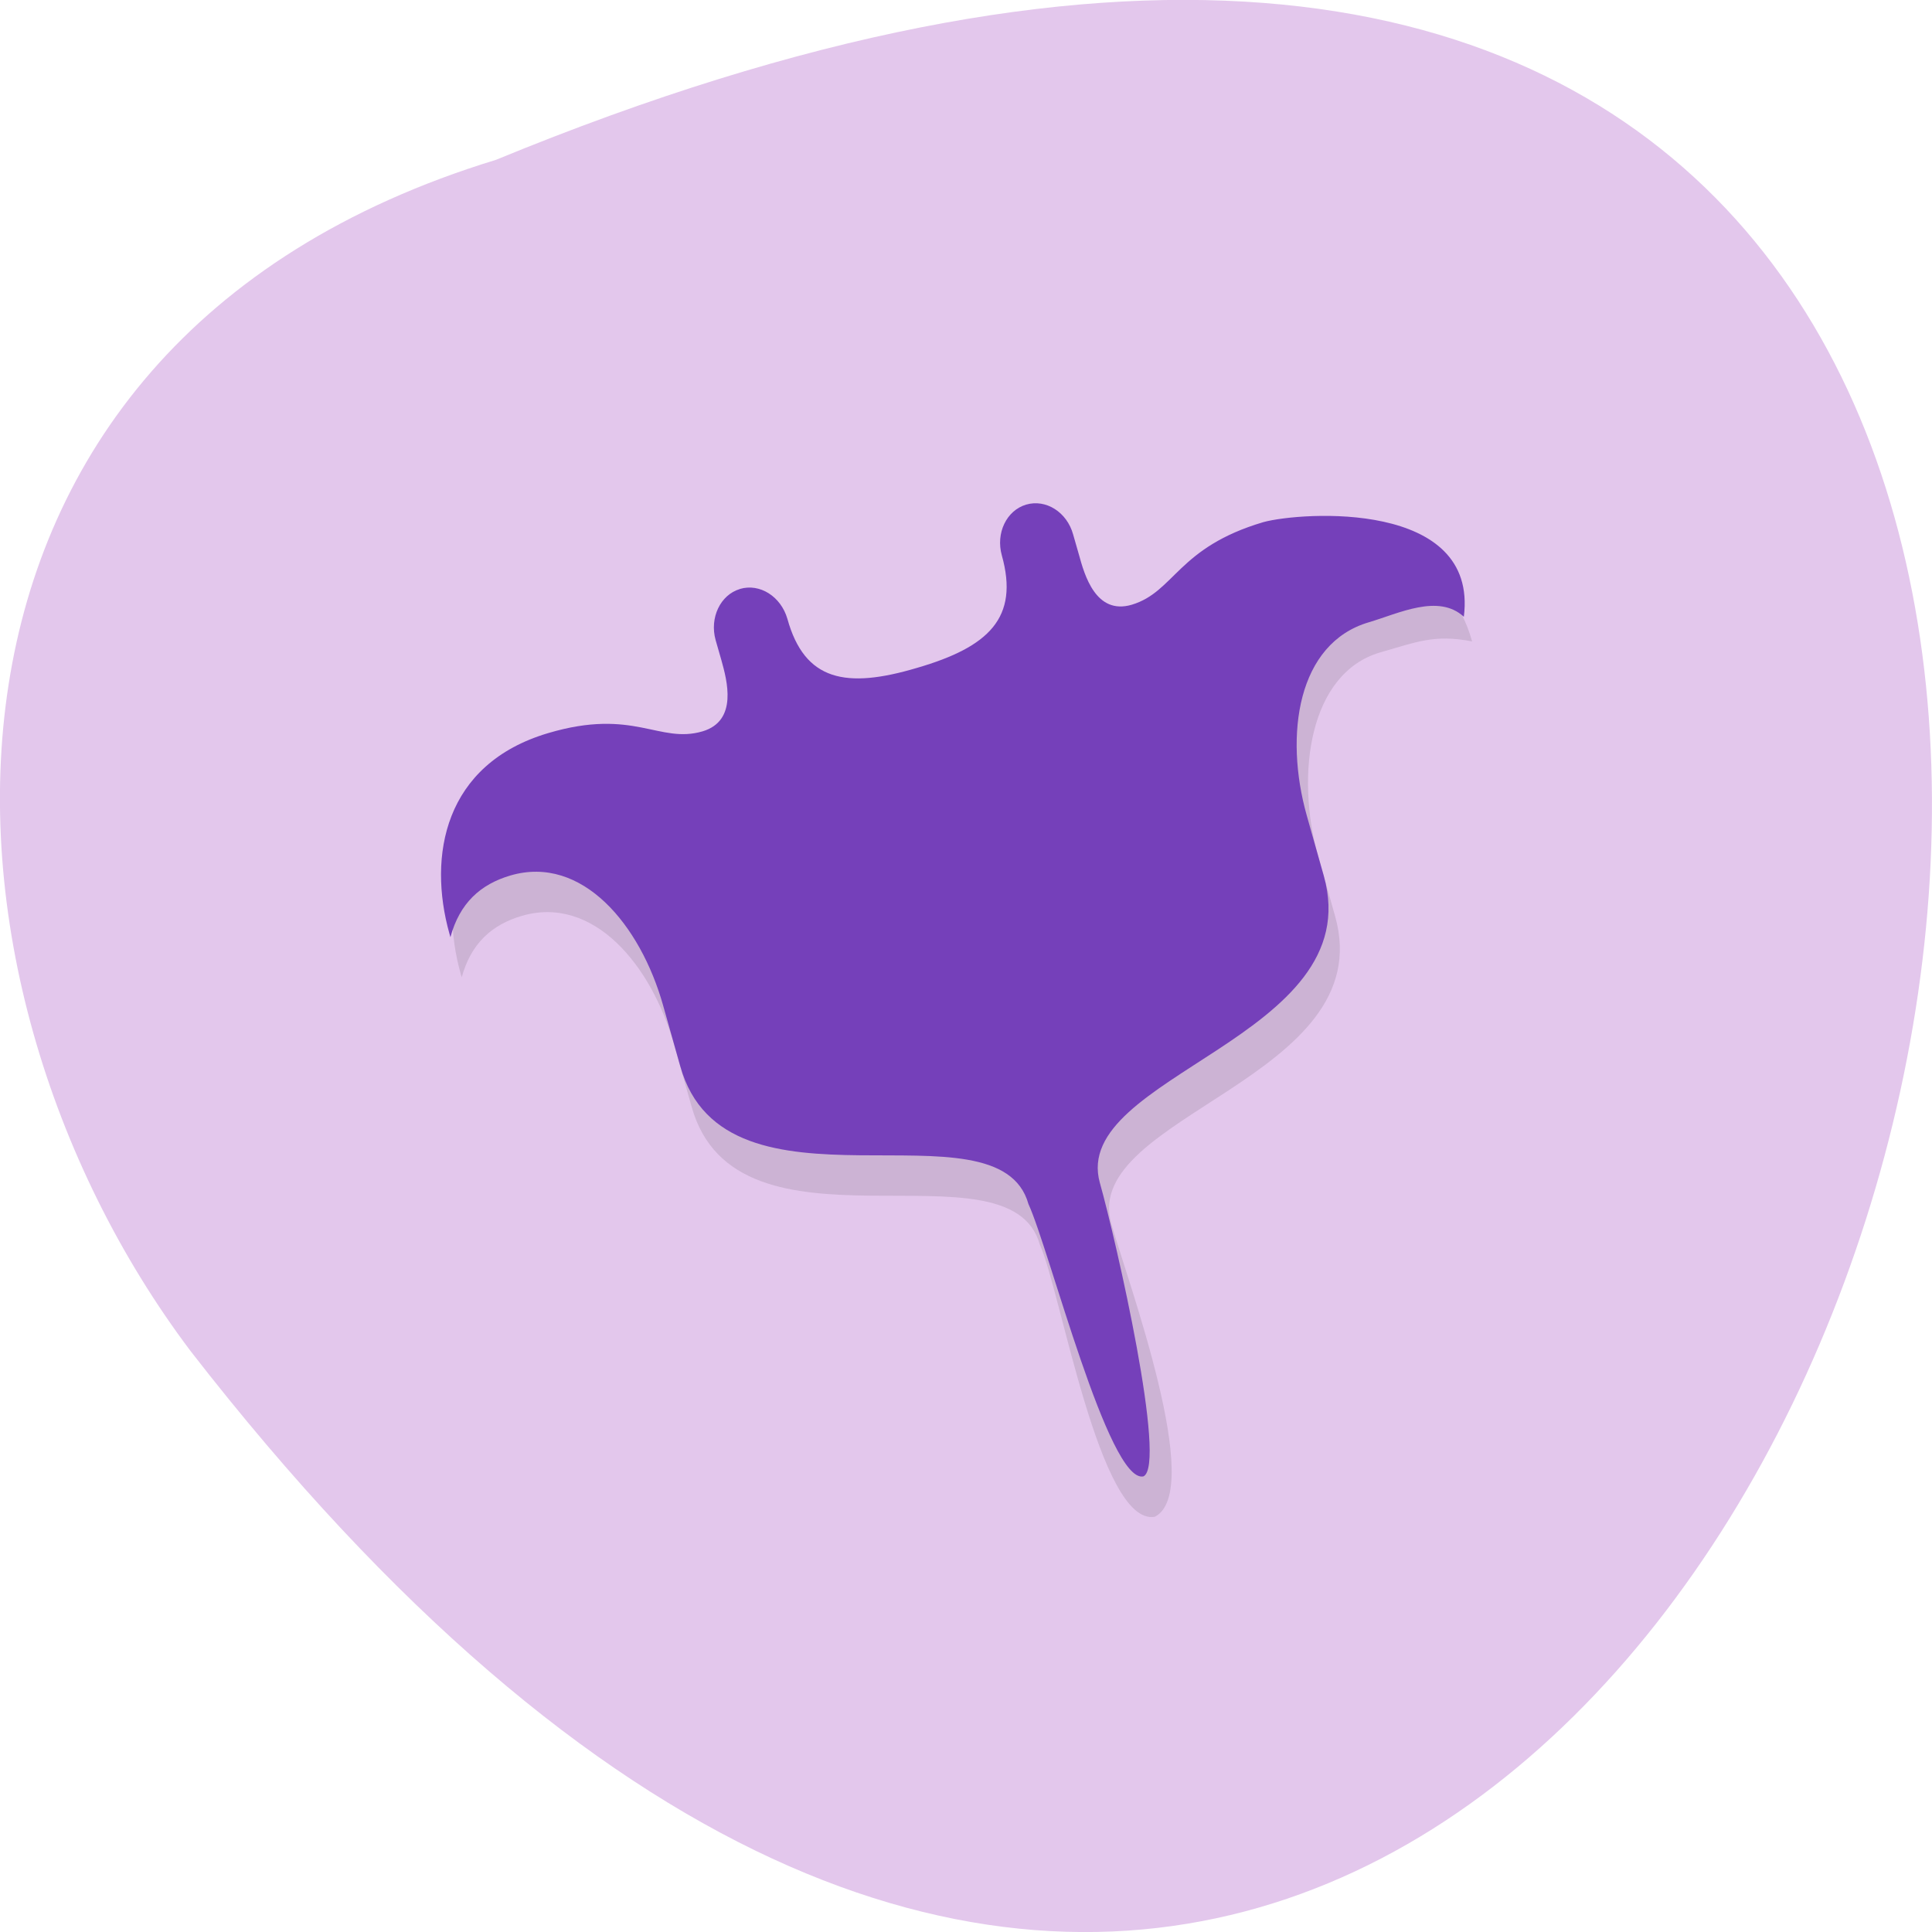 <svg xmlns="http://www.w3.org/2000/svg" viewBox="0 0 22 22"><path d="m 5.648 1.82 c 28.313 -11.656 15.01 37.38 -3.477 13.566 c -3.219 -4.27 -3.469 -11.445 3.477 -13.566" fill="#e3c7ec"/><path d="m 8.555 7.168 c -0.223 0.066 -0.348 0.324 -0.277 0.578 l 0.066 0.23 c 0.063 0.23 0.191 0.691 -0.215 0.812 c -0.496 0.145 -0.781 -0.27 -1.758 0.02 c -1.188 0.352 -1.371 1.402 -1.125 2.281 c 0.004 0.016 0.008 0.027 0.012 0.039 c 0.105 -0.383 0.34 -0.598 0.684 -0.699 c 0.816 -0.238 1.48 0.559 1.738 1.48 l 0.195 0.691 c 0.512 1.84 3.621 0.344 3.965 1.57 c 0.238 0.516 0.68 3.207 1.309 3.102 c 0.578 -0.289 -0.309 -2.684 -0.496 -3.344 c -0.34 -1.223 3.066 -1.652 2.551 -3.492 l -0.195 -0.691 c -0.258 -0.918 -0.105 -2.078 0.707 -2.316 c 0.402 -0.113 0.613 -0.211 1.047 -0.125 c -0.242 -0.879 -1.063 -1.25 -2.246 -0.898 c -0.98 0.285 -1.01 0.793 -1.5 0.941 c -0.41 0.117 -0.539 -0.344 -0.602 -0.57 l -0.066 -0.23 c -0.07 -0.254 -0.309 -0.406 -0.535 -0.34 c -0.223 0.066 -0.348 0.324 -0.277 0.578 c 0.199 0.707 -0.148 1.043 -0.965 1.281 c -0.813 0.242 -1.281 0.148 -1.477 -0.559 c -0.074 -0.254 -0.313 -0.406 -0.539 -0.34" fill-opacity="0.102"/><path d="m 8.426 6.707 c -0.223 0.066 -0.348 0.328 -0.277 0.582 l 0.066 0.23 c 0.063 0.227 0.191 0.688 -0.215 0.809 c -0.496 0.145 -0.781 -0.27 -1.758 0.02 c -1.188 0.352 -1.371 1.402 -1.125 2.281 c 0.004 0.016 0.008 0.027 0.012 0.043 c 0.105 -0.387 0.34 -0.602 0.684 -0.703 c 0.816 -0.238 1.48 0.563 1.738 1.48 l 0.195 0.691 c 0.512 1.84 3.621 0.344 3.965 1.57 c 0.238 0.516 0.914 3.184 1.309 3.102 c 0.273 -0.125 -0.309 -2.68 -0.496 -3.344 c -0.34 -1.223 3.066 -1.652 2.551 -3.492 l -0.195 -0.691 c -0.258 -0.918 -0.105 -1.961 0.707 -2.199 c 0.344 -0.102 0.793 -0.328 1.082 -0.063 c 0.168 -1.332 -1.848 -1.195 -2.281 -1.078 c -0.98 0.289 -1.01 0.793 -1.5 0.941 c -0.41 0.121 -0.539 -0.34 -0.602 -0.57 l -0.066 -0.23 c -0.07 -0.254 -0.309 -0.406 -0.535 -0.34 c -0.223 0.066 -0.348 0.324 -0.277 0.578 c 0.199 0.711 -0.148 1.043 -0.965 1.281 c -0.813 0.242 -1.281 0.148 -1.477 -0.559 c -0.074 -0.254 -0.313 -0.406 -0.539 -0.34" fill="#7540ba"/></svg>